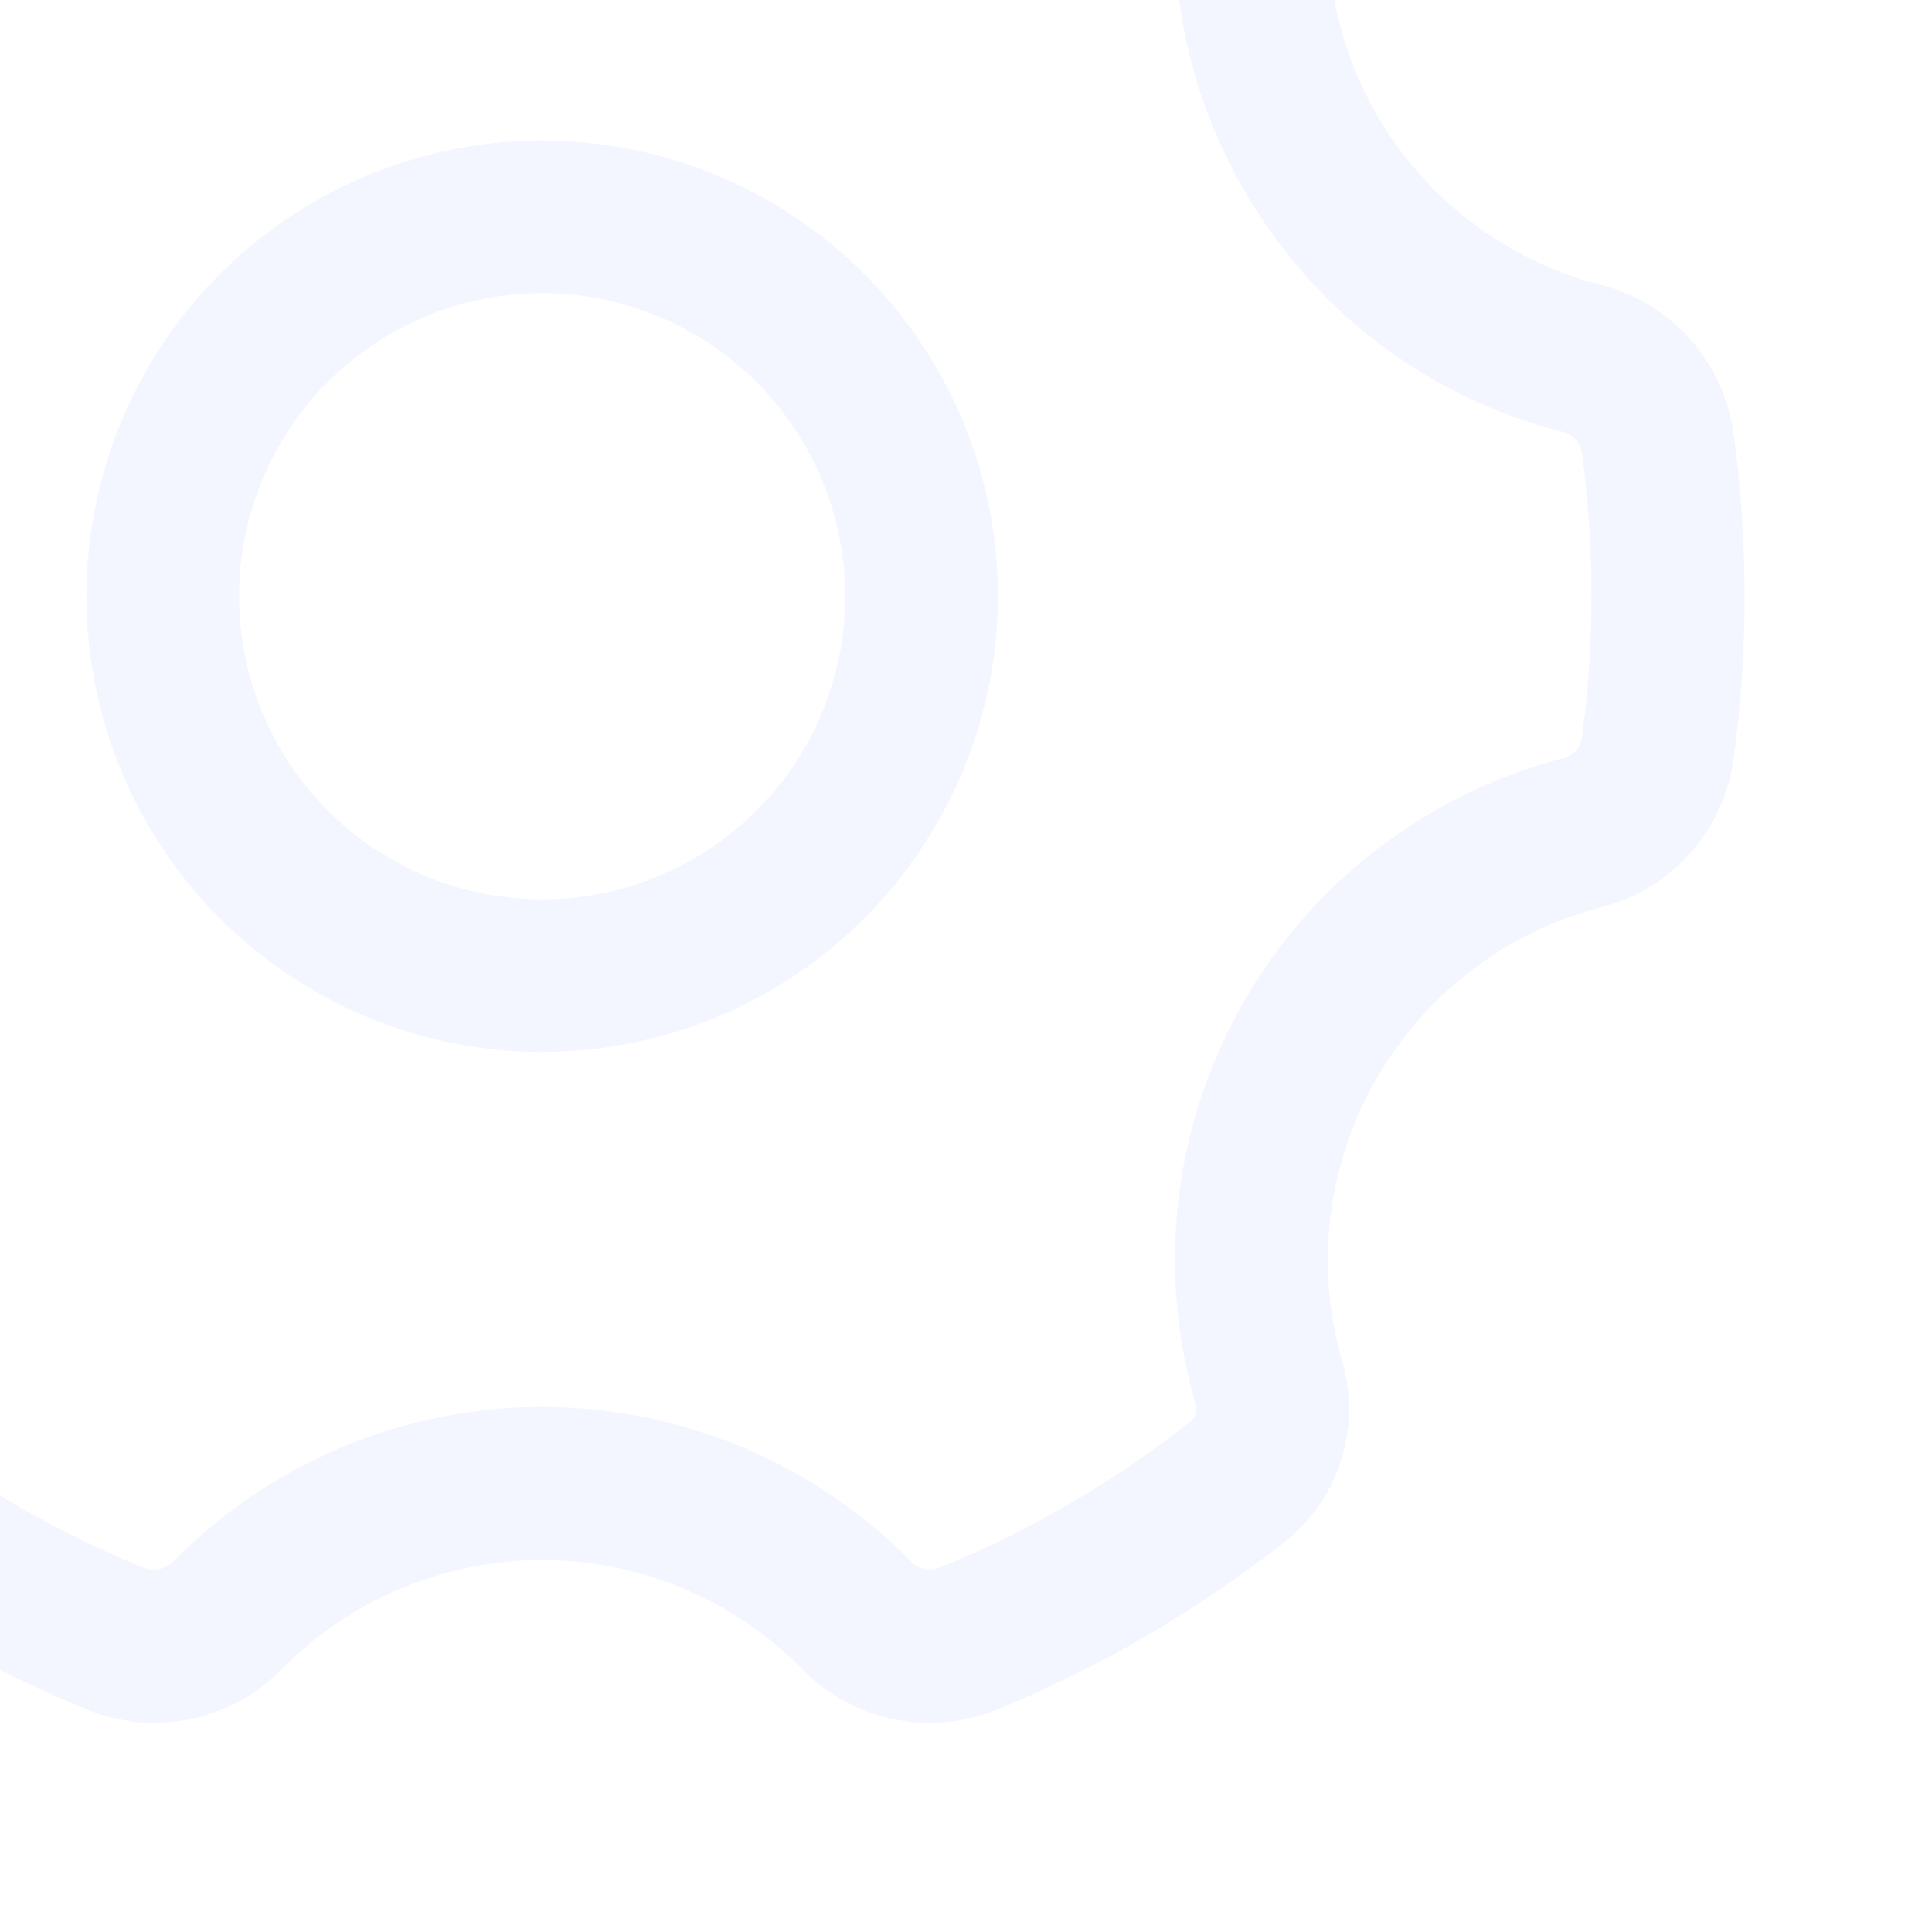 <svg id="图层_1" data-name="图层 1" xmlns="http://www.w3.org/2000/svg" xmlns:xlink="http://www.w3.org/1999/xlink" viewBox="0 0 80 80"><defs><style>.cls-1{fill:none;}.cls-2{clip-path:url(#clip-path);}.cls-3{opacity:0.05;}.cls-4{fill:#0048ff;}</style><clipPath id="clip-path"><rect id="SVGID" class="cls-1" width="80" height="80" rx="4.1"/></clipPath></defs><g class="cls-2"><g class="cls-3"><path class="cls-4" d="M38.51-15.64a1,1,0,0,1,.38.08,43.16,43.16,0,0,1,10.34,6,.73.73,0,0,1,.29.73,21.25,21.25,0,0,0,2,16.71,21.22,21.22,0,0,0,13.17,10,1.05,1.05,0,0,1,.81.86,43.86,43.86,0,0,1,0,11.82,1.06,1.06,0,0,1-.81.85A21.44,21.44,0,0,0,49.52,58.19a.73.73,0,0,1-.29.73,43.53,43.53,0,0,1-10.34,6,1,1,0,0,1-.38.07,1.1,1.1,0,0,1-.79-.34,21.44,21.44,0,0,0-30.54,0,1.14,1.14,0,0,1-.8.34A1,1,0,0,1,6,64.94a43.47,43.47,0,0,1-10.33-6,.72.72,0,0,1-.3-.73,21.21,21.21,0,0,0-2-16.71,21.28,21.28,0,0,0-13.18-10,1,1,0,0,1-.8-.85,43.86,43.86,0,0,1,0-11.82,1,1,0,0,1,.8-.86,21.21,21.21,0,0,0,13.18-10,21.2,21.2,0,0,0,2-16.71.72.72,0,0,1,.3-.73A43.1,43.1,0,0,1,6-15.56a1,1,0,0,1,.38-.08,1.18,1.18,0,0,1,.8.34A21.25,21.25,0,0,0,22.45-8.9a21.26,21.26,0,0,0,15.27-6.4,1.14,1.14,0,0,1,.79-.34m0-6.32a7.45,7.45,0,0,0-5.3,2.23,15.07,15.07,0,0,1-10.76,4.51,15.07,15.07,0,0,1-10.77-4.51A7.44,7.44,0,0,0,6.38-22a7.31,7.31,0,0,0-2.77.54A49.56,49.56,0,0,0-8.23-14.53,7,7,0,0,0-10.7-7,15,15,0,0,1-12.12,4.73a15,15,0,0,1-9.29,7.07,7.37,7.37,0,0,0-5.48,6.13,50.94,50.94,0,0,0-.45,6.76,50.28,50.28,0,0,0,.45,6.76,7.36,7.36,0,0,0,5.48,6.12,15,15,0,0,1,9.29,7.07A15,15,0,0,1-10.7,56.42,7,7,0,0,0-8.23,63.9,49.56,49.56,0,0,0,3.61,70.79a7.32,7.32,0,0,0,2.77.55,7.44,7.44,0,0,0,5.3-2.23,15.1,15.1,0,0,1,21.53,0,7.38,7.38,0,0,0,8.08,1.68A50,50,0,0,0,53.13,63.9a7,7,0,0,0,2.46-7.48A15.11,15.11,0,0,1,66.3,37.57a7.36,7.36,0,0,0,5.48-6.12,49.32,49.32,0,0,0,.46-6.76,50.16,50.16,0,0,0-.46-6.76A7.37,7.37,0,0,0,66.3,11.8,15.07,15.07,0,0,1,57,4.73,15.09,15.09,0,0,1,55.59-7a7.05,7.05,0,0,0-2.46-7.48,50,50,0,0,0-11.84-6.89A7.4,7.4,0,0,0,38.51-22Zm0,0"/><path class="cls-4" d="M22.45,43.56A18.87,18.87,0,1,1,41.32,24.69,18.89,18.89,0,0,1,22.45,43.56Zm0-31.42A12.55,12.55,0,1,0,35,24.69,12.56,12.56,0,0,0,22.45,12.14Zm0,0"/></g></g></svg>